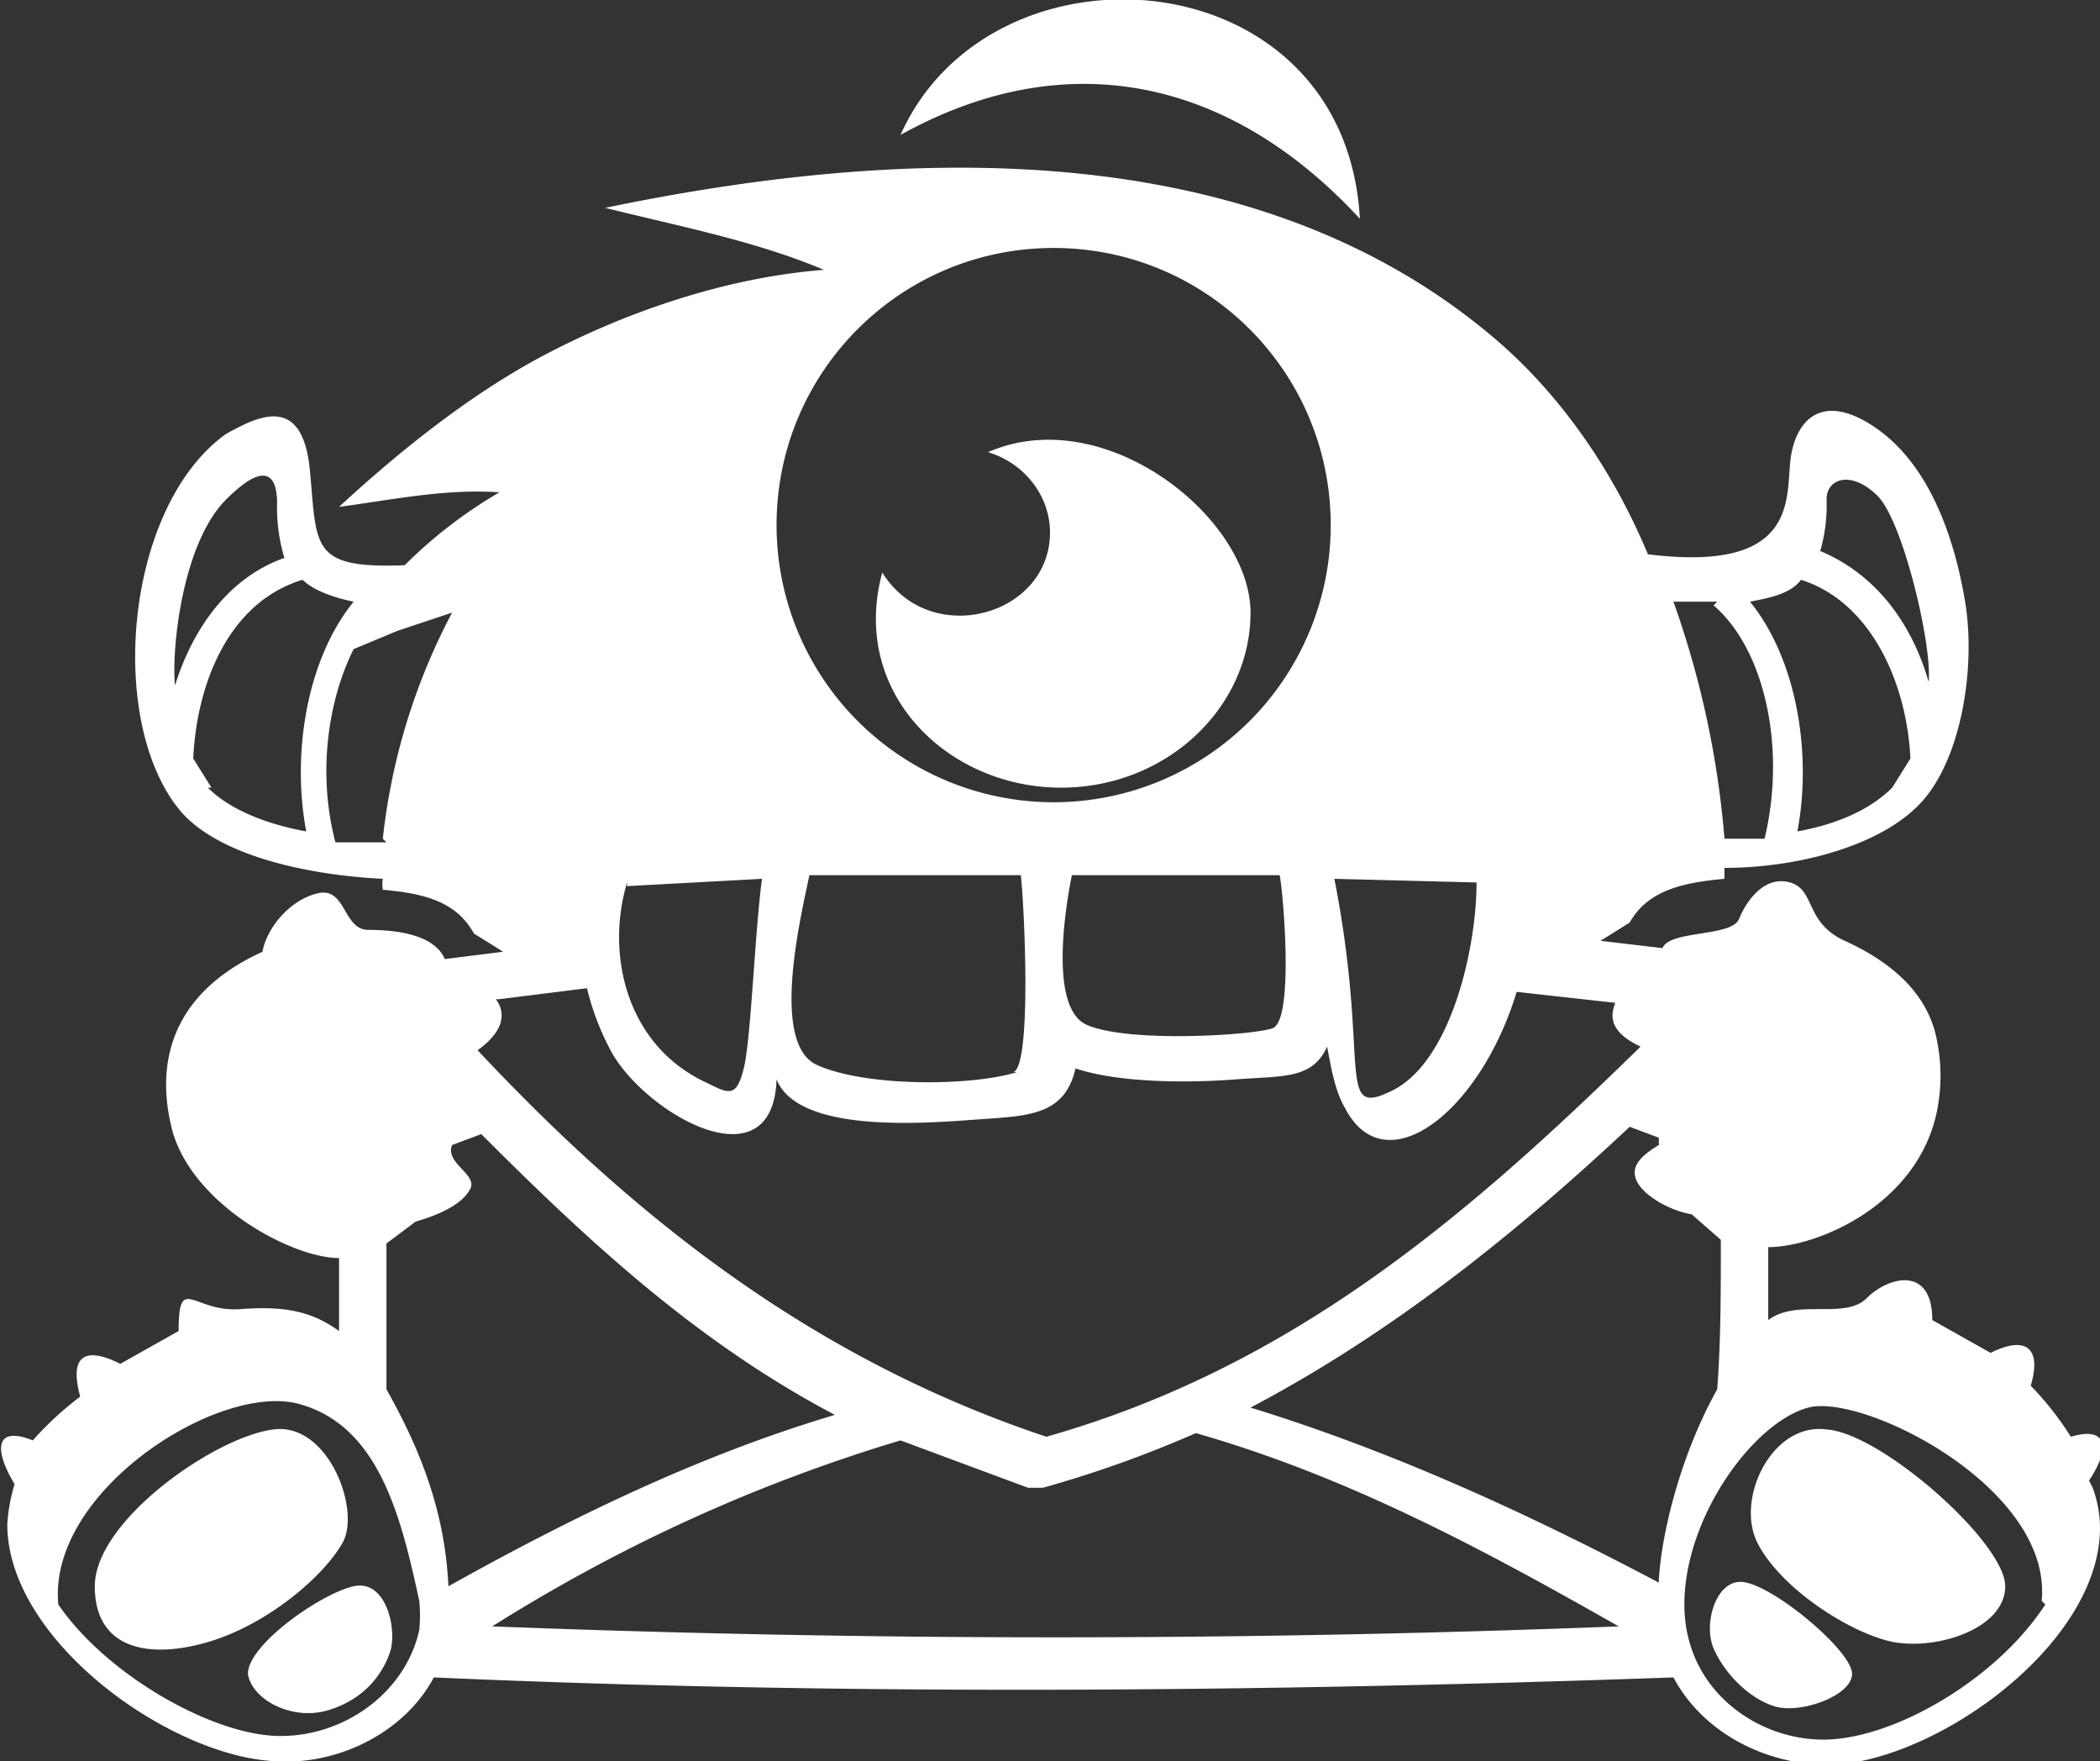 <svg id="Layer_1" data-name="Layer 1" xmlns="http://www.w3.org/2000/svg" viewBox="0 0 576 483"><rect x="0" y="0" width="576" height="483" fill="#333333" stroke="none"/><title>optin-monster</title><path d="M573,421c6-9,5-15-5-12a85,85,0,0,0-11-14c3-10-1-14-11-9l-16-9c0-15-12-12-18-6s-19,0-27,6c0-6,0-13,0-20,13,0,40-11,46-36a49,49,0,0,0,0-22c-3-13-14-21-25-26s-8-14-15-16-12,5-14,10-19,3-21,8l-17-2,8-5c5-9,15-11,26-12v-3c20,0,43-6,54-18s15-37,12-55-10-38-25-48-22-1-23,10,1,30-39,25c-10-24-25-45-43-60C341,50,243,56,166,72c20,5,41,9,60,17-26,2-53,11-76,23s-44,30-57,42c15-2,29-5,44-4a128,128,0,0,0-26,20c-26,1-24-5-26-26s-14-15-23-10c-28,20-33,80-12,104,11,12,35,17,55,18a9,9,0,0,0,0,3c11,1,20,3,25,12l8,5-16,2c-3-7-14-8-21-8s-6-12-14-10-14,10-15,16c-22,10-30,27-25,48s33,36,46,36v20c-7-5-14-7-27-6s-17-10-17,6l-16,9c-10-5-14-2-11,9A88,88,0,0,0,9,410c-10-4-11,2-5,12a48,48,0,0,0-2,11c0,32,45,64,74,65,17,1,35-8,43-23,113,5,227,4,340,0,8,15,25,24,43,24,29-1,74-33,74-65a32,32,0,0,0-2-11ZM499,167a45,45,0,0,0,2-15c0-6,7-8,14-1s15,41,14,51c-4-14-13-29-30-36Zm-5,7c19,6,29,28,30,49l-5,8c-6,6-15,10-26,12,4-21,0-47-13-63,5-1,11-2,14-6Zm-24,7c14,12,20,39,14,64H473a255,255,0,0,0-14-65h12ZM48,203c-1-10,2-39,14-51s14-5,14,1a48,48,0,0,0,2,15C61,174,52,190,48,203Zm10,28-5-8c1-21,10-43,30-49,3,3,9,5,14,6-13,16-17,42-13,63C73,241,63,237,57,231Zm48,15H92c-5-19-2-39,5-53h0l12-5,15-5A172,172,0,0,0,105,245ZM289,83c42,0,76,34,76,76a76,76,0,0,1-152,0c0-42,34-76,76-76ZM405,257c0,18-7,49-23,57s-6-7-16-58Zm-54-2c1,5,4,40-2,42s-40,4-51-1-5-36-4-41h57Zm-72,54c-13,4-42,4-55-2s-4-42-2-52h58C281,264,283,307,278,309ZM172,258l37-2c-2,15-3,44-5,52s-4,7-10,4c-22-10-28-35-22-55Zm-35,31,24-3a72,72,0,0,0,7,18c10,17,44,36,45,7,6,15,41,12,55,11s24-1,27-14c12,4,31,4,44,3s21,0,25-9c1,5,2,12,5,17,11,21,37,1,47-32l27,3c0,1-4,7,7,12-48,47-96,88-163,107-63-21-112-59-156-106C138,298,139,293,136,289ZM115,462c-4,18-22,30-40,29s-46-17-59-36c-3-31,44-61,66-55s28,31,33,54A41,41,0,0,1,115,462Zm-9-66c0-13,0-27,0-40h0l8-6c7-2,13-5,15-9s-7-7-5-12l8-3c29,29,59,57,97,77-37,11-72,28-106,47C122,429,115,412,106,396Zm338,65c-103,4-206,4-309,0h0c35-22,72-39,112-51l35,13h4a314,314,0,0,0,42-15c42,12,79,32,116,53Zm11-12c-36-19-73-36-112-48,38-20,72-47,104-77l8,3v2c-5,3-8,6-6,10s9,8,15,9l8,7c0,14,0,28-1,41h0c-9,16-15,37-16,52Zm106,6c-13,20-40,36-59,37s-40-13-40-37,19-50,34-54S563,423,560,454ZM373,75C369,3,272-4,247,52,292,27,337,36,373,75ZM75,407c-16,2-49,25-49,43s16,20,32,15,31-18,36-27-4-33-19-31ZM291,231c29,0,52-22,52-48s-40-58-72-44c10,3,17,12,17,22,0,23-33,32-46,11C233,205,260,231,291,231ZM68,474c1,7,12,13,22,10s15-10,17-16-1-20-10-18S68,466,68,474Zm433-67c-15-2-25,19-19,31s24,24,36,27,32-3,32-15-34-42-49-43Zm-22,42c-8-2-12,11-9,18s10,14,17,16,21-3,21-9-20-23-29-25Z" transform="translate(0 -15)" style="fill:#fff"/></svg>